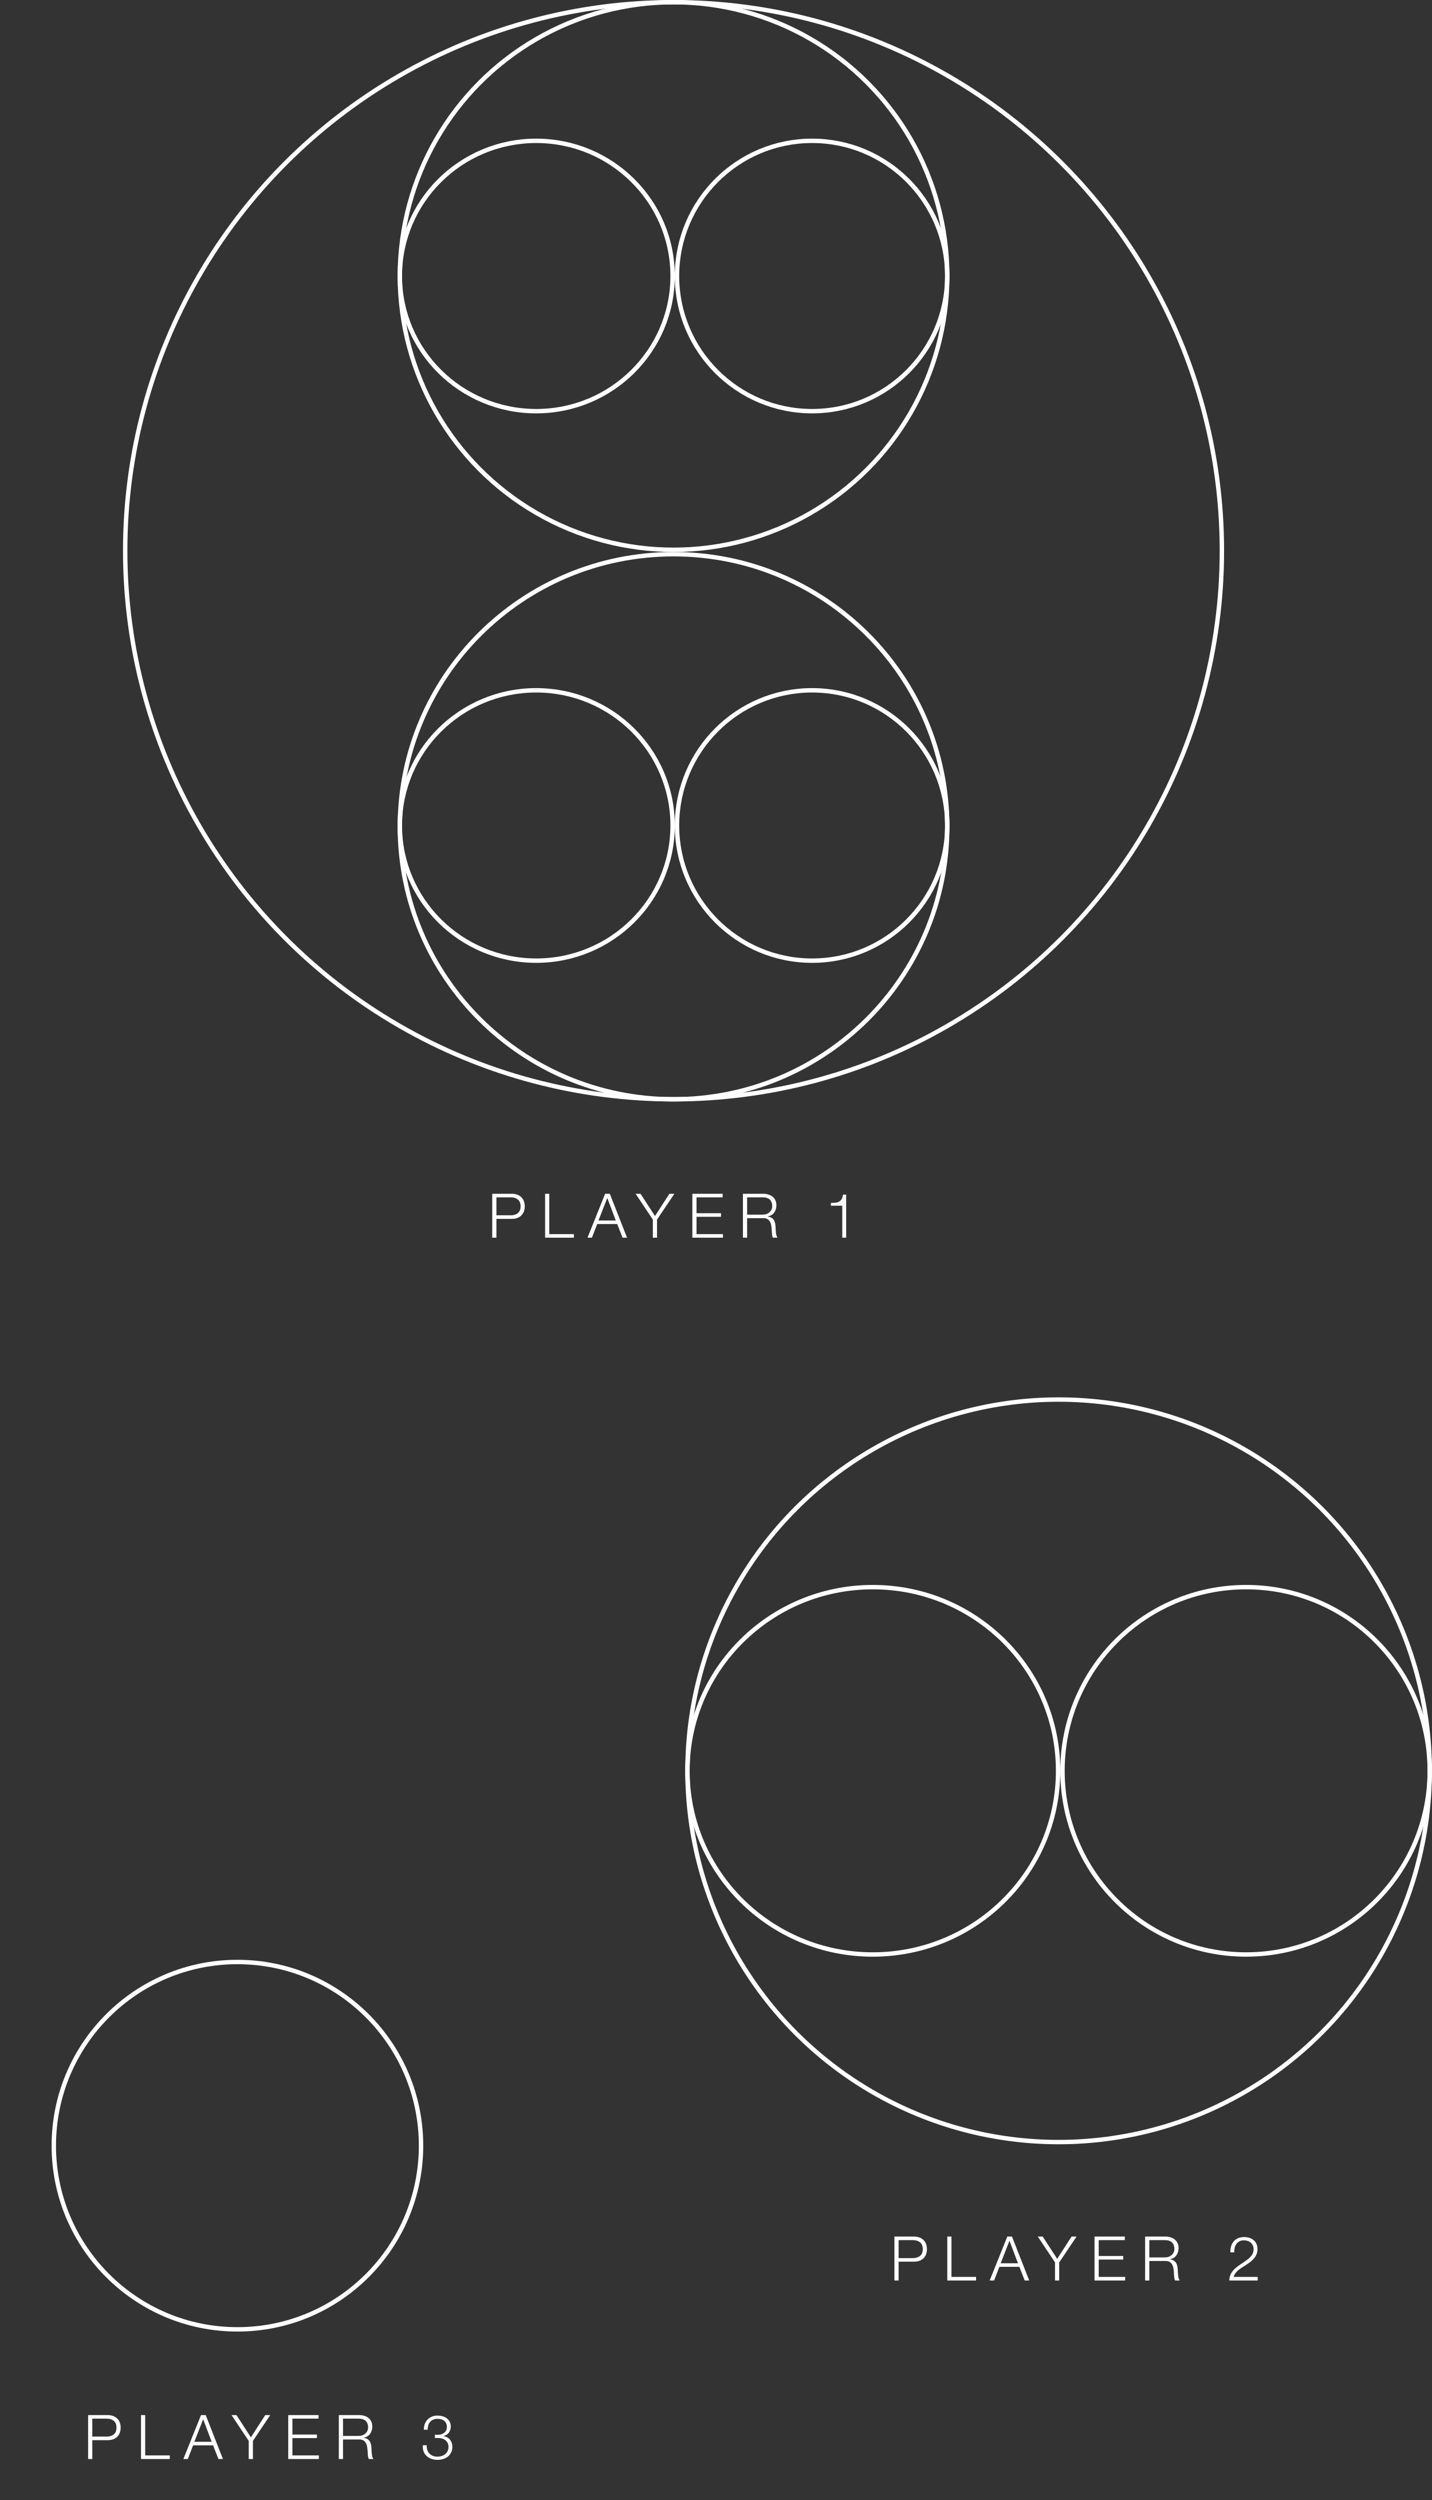 <svg width="326" height="569" viewBox="0 0 326 569" fill="none" xmlns="http://www.w3.org/2000/svg">
<rect x="0" y="0" width="326" height="569" fill="#333333" stroke="none"/>
<path d="M113.011 276.572H116.287C116.95 276.572 117.486 276.404 117.897 276.068C118.308 275.732 118.513 275.219 118.513 274.528C118.513 273.837 118.308 273.324 117.897 272.988C117.486 272.652 116.95 272.484 116.287 272.484H113.011V276.572ZM112.059 271.672H116.497C116.945 271.672 117.351 271.737 117.715 271.868C118.079 271.989 118.392 272.176 118.653 272.428C118.914 272.671 119.115 272.969 119.255 273.324C119.395 273.679 119.465 274.08 119.465 274.528C119.465 274.976 119.395 275.377 119.255 275.732C119.115 276.087 118.914 276.39 118.653 276.642C118.392 276.885 118.079 277.071 117.715 277.202C117.351 277.323 116.945 277.384 116.497 277.384H113.011V281.668H112.059V271.672ZM124.097 271.672H125.049V280.856H130.649V281.668H124.097V271.672ZM136.251 277.748H140.185L138.253 272.624L136.251 277.748ZM137.763 271.672H138.827L142.747 281.668H141.725L140.507 278.56H135.957L134.753 281.668H133.745L137.763 271.672ZM148.622 277.552L144.702 271.672H145.822L149.112 276.74L152.388 271.672H153.522L149.574 277.552V281.668H148.622V277.552ZM157.615 271.672H164.517V272.484H158.567V276.096H164.139V276.908H158.567V280.856H164.587V281.668H157.615V271.672ZM170.086 276.418H173.642C173.931 276.418 174.206 276.376 174.468 276.292C174.729 276.199 174.958 276.068 175.154 275.9C175.35 275.732 175.504 275.531 175.616 275.298C175.737 275.055 175.798 274.78 175.798 274.472C175.798 273.856 175.62 273.371 175.266 273.016C174.911 272.661 174.37 272.484 173.642 272.484H170.086V276.418ZM169.134 271.672H173.712C174.122 271.672 174.51 271.723 174.874 271.826C175.247 271.929 175.569 272.087 175.84 272.302C176.12 272.507 176.339 272.778 176.498 273.114C176.666 273.441 176.75 273.828 176.75 274.276C176.75 274.911 176.586 275.461 176.26 275.928C175.933 276.395 175.448 276.693 174.804 276.824V276.852C175.13 276.899 175.401 276.987 175.616 277.118C175.83 277.239 176.003 277.398 176.134 277.594C176.274 277.79 176.372 278.019 176.428 278.28C176.493 278.532 176.535 278.807 176.554 279.106C176.563 279.274 176.572 279.479 176.582 279.722C176.591 279.965 176.61 280.212 176.638 280.464C176.666 280.707 176.708 280.94 176.764 281.164C176.829 281.379 176.913 281.547 177.016 281.668H175.966C175.91 281.575 175.863 281.463 175.826 281.332C175.798 281.192 175.774 281.052 175.756 280.912C175.746 280.763 175.737 280.618 175.728 280.478C175.718 280.338 175.709 280.217 175.7 280.114C175.681 279.759 175.648 279.409 175.602 279.064C175.564 278.709 175.476 278.397 175.336 278.126C175.205 277.846 175.009 277.622 174.748 277.454C174.496 277.286 174.146 277.211 173.698 277.23H170.086V281.668H169.134V271.672ZM189.158 273.758C189.541 273.749 189.886 273.73 190.194 273.702C190.511 273.665 190.782 273.585 191.006 273.464C191.239 273.343 191.431 273.161 191.58 272.918C191.739 272.666 191.851 272.316 191.916 271.868H192.63V281.668H191.748V274.388H189.158V273.758Z" fill="white"/>
<path d="M153.121 62.81C153.121 79.795 139.224 93.572 122.072 93.572C104.92 93.572 91.023 79.795 91.023 62.81C91.023 45.825 104.92 32.049 122.072 32.049C139.224 32.049 153.121 45.825 153.121 62.81Z" stroke="white"/>
<path d="M153.121 187.858C153.121 204.843 139.224 218.619 122.072 218.619C104.92 218.619 91.023 204.843 91.023 187.858C91.023 170.873 104.92 157.096 122.072 157.096C139.224 157.096 153.121 170.873 153.121 187.858Z" stroke="white"/>
<circle cx="153.334" cy="62.81" r="62.31" stroke="white"/>
<circle cx="153.334" cy="125.334" r="124.834" stroke="white"/>
<path d="M215.644 188.144C215.644 222.397 187.749 250.168 153.334 250.168C118.919 250.168 91.023 222.397 91.023 188.144C91.023 153.892 118.919 126.121 153.334 126.121C187.749 126.121 215.644 153.892 215.644 188.144Z" stroke="white"/>
<circle cx="184.883" cy="62.81" r="30.762" stroke="white"/>
<circle cx="184.883" cy="187.858" r="30.762" stroke="white"/>
<path d="M21.014 554.507H24.29C24.952 554.507 25.489 554.339 25.899 554.003C26.31 553.667 26.515 553.154 26.515 552.463C26.515 551.772 26.31 551.259 25.899 550.923C25.489 550.587 24.952 550.419 24.29 550.419H21.014V554.507ZM20.061 549.607H24.5C24.948 549.607 25.354 549.672 25.718 549.803C26.081 549.924 26.394 550.111 26.655 550.363C26.917 550.606 27.117 550.904 27.258 551.259C27.398 551.614 27.468 552.015 27.468 552.463C27.468 552.911 27.398 553.312 27.258 553.667C27.117 554.022 26.917 554.325 26.655 554.577C26.394 554.82 26.081 555.006 25.718 555.137C25.354 555.258 24.948 555.319 24.5 555.319H21.014V559.603H20.061V549.607ZM32.1 549.607H33.052V558.791H38.652V559.603H32.1V549.607ZM44.253 555.683H48.187L46.255 550.559L44.253 555.683ZM45.765 549.607H46.829L50.749 559.603H49.727L48.509 556.495H43.959L42.755 559.603H41.747L45.765 549.607ZM56.625 555.487L52.705 549.607H53.825L57.115 554.675L60.391 549.607H61.525L57.577 555.487V559.603H56.625V555.487ZM65.617 549.607H72.519V550.419H66.569V554.031H72.141V554.843H66.569V558.791H72.589V559.603H65.617V549.607ZM78.088 554.353H81.644C81.933 554.353 82.209 554.311 82.47 554.227C82.731 554.134 82.96 554.003 83.156 553.835C83.352 553.667 83.506 553.466 83.618 553.233C83.74 552.99 83.8 552.715 83.8 552.407C83.8 551.791 83.623 551.306 83.268 550.951C82.913 550.596 82.372 550.419 81.644 550.419H78.088V554.353ZM77.136 549.607H81.714C82.125 549.607 82.512 549.658 82.876 549.761C83.249 549.864 83.572 550.022 83.842 550.237C84.122 550.442 84.341 550.713 84.5 551.049C84.668 551.376 84.752 551.763 84.752 552.211C84.752 552.846 84.589 553.396 84.262 553.863C83.936 554.33 83.45 554.628 82.806 554.759V554.787C83.133 554.834 83.403 554.922 83.618 555.053C83.833 555.174 84.005 555.333 84.136 555.529C84.276 555.725 84.374 555.954 84.43 556.215C84.496 556.467 84.537 556.742 84.556 557.041C84.566 557.209 84.575 557.414 84.584 557.657C84.594 557.9 84.612 558.147 84.64 558.399C84.668 558.642 84.71 558.875 84.766 559.099C84.832 559.314 84.915 559.482 85.018 559.603H83.968C83.912 559.51 83.865 559.398 83.828 559.267C83.8 559.127 83.777 558.987 83.758 558.847C83.749 558.698 83.74 558.553 83.73 558.413C83.721 558.273 83.712 558.152 83.702 558.049C83.683 557.694 83.651 557.344 83.604 556.999C83.567 556.644 83.478 556.332 83.338 556.061C83.207 555.781 83.011 555.557 82.75 555.389C82.498 555.221 82.148 555.146 81.7 555.165H78.088V559.603H77.136V549.607ZM97.147 556.481C97.128 556.873 97.17 557.228 97.272 557.545C97.385 557.862 97.543 558.133 97.749 558.357C97.963 558.581 98.225 558.758 98.532 558.889C98.85 559.01 99.204 559.071 99.597 559.071C99.923 559.071 100.236 559.024 100.535 558.931C100.833 558.838 101.099 558.698 101.333 558.511C101.566 558.324 101.753 558.096 101.893 557.825C102.033 557.554 102.103 557.246 102.103 556.901C102.103 556.546 102.042 556.243 101.921 555.991C101.799 555.73 101.631 555.515 101.417 555.347C101.202 555.17 100.95 555.039 100.661 554.955C100.381 554.871 100.077 554.829 99.751 554.829H99.008V554.087H99.751C99.975 554.087 100.203 554.054 100.437 553.989C100.679 553.914 100.894 553.807 101.081 553.667C101.277 553.518 101.435 553.331 101.557 553.107C101.678 552.883 101.739 552.617 101.739 552.309C101.739 551.982 101.683 551.707 101.571 551.483C101.459 551.25 101.305 551.058 101.109 550.909C100.913 550.75 100.684 550.638 100.423 550.573C100.171 550.498 99.895 550.461 99.597 550.461C99.233 550.461 98.91 550.522 98.63 550.643C98.35 550.764 98.112 550.937 97.916 551.161C97.73 551.376 97.59 551.637 97.496 551.945C97.403 552.244 97.361 552.575 97.371 552.939H96.489C96.489 552.472 96.558 552.043 96.698 551.651C96.848 551.259 97.053 550.923 97.314 550.643C97.585 550.354 97.912 550.13 98.294 549.971C98.677 549.803 99.106 549.719 99.582 549.719C99.965 549.719 100.339 549.77 100.703 549.873C101.067 549.966 101.389 550.116 101.669 550.321C101.958 550.517 102.187 550.774 102.355 551.091C102.532 551.399 102.621 551.772 102.621 552.211C102.621 552.743 102.476 553.205 102.187 553.597C101.907 553.989 101.501 554.25 100.969 554.381V554.409C101.613 554.512 102.107 554.782 102.453 555.221C102.807 555.65 102.985 556.187 102.985 556.831C102.985 557.316 102.891 557.746 102.705 558.119C102.527 558.483 102.285 558.791 101.977 559.043C101.669 559.295 101.309 559.482 100.899 559.603C100.488 559.734 100.059 559.799 99.611 559.799C99.106 559.799 98.64 559.724 98.21 559.575C97.79 559.426 97.427 559.211 97.118 558.931C96.82 558.651 96.591 558.306 96.433 557.895C96.283 557.484 96.227 557.013 96.264 556.481H97.147Z" fill="white"/>
<circle cx="54.05" cy="488.301" r="41.801" stroke="white"/>
<path d="M204.568 513.886H207.844C208.506 513.886 209.043 513.718 209.454 513.382C209.864 513.046 210.07 512.533 210.07 511.842C210.07 511.151 209.864 510.638 209.454 510.302C209.043 509.966 208.506 509.798 207.844 509.798H204.568V513.886ZM203.616 508.986H208.054C208.502 508.986 208.908 509.051 209.272 509.182C209.636 509.303 209.948 509.49 210.21 509.742C210.471 509.985 210.672 510.283 210.812 510.638C210.952 510.993 211.022 511.394 211.022 511.842C211.022 512.29 210.952 512.691 210.812 513.046C210.672 513.401 210.471 513.704 210.21 513.956C209.948 514.199 209.636 514.385 209.272 514.516C208.908 514.637 208.502 514.698 208.054 514.698H204.568V518.982H203.616V508.986ZM215.654 508.986H216.606V518.17H222.206V518.982H215.654V508.986ZM227.808 515.062H231.742L229.81 509.938L227.808 515.062ZM229.32 508.986H230.384L234.304 518.982H233.282L232.064 515.874H227.514L226.31 518.982H225.302L229.32 508.986ZM240.179 514.866L236.259 508.986H237.379L240.669 514.054L243.945 508.986H245.079L241.131 514.866V518.982H240.179V514.866ZM249.171 508.986H256.073V509.798H250.123V513.41H255.695V514.222H250.123V518.17H256.143V518.982H249.171V508.986ZM261.642 513.732H265.198C265.488 513.732 265.763 513.69 266.024 513.606C266.286 513.513 266.514 513.382 266.71 513.214C266.906 513.046 267.06 512.845 267.172 512.612C267.294 512.369 267.354 512.094 267.354 511.786C267.354 511.17 267.177 510.685 266.822 510.33C266.468 509.975 265.926 509.798 265.198 509.798H261.642V513.732ZM260.69 508.986H265.268C265.679 508.986 266.066 509.037 266.43 509.14C266.804 509.243 267.126 509.401 267.396 509.616C267.676 509.821 267.896 510.092 268.054 510.428C268.222 510.755 268.306 511.142 268.306 511.59C268.306 512.225 268.143 512.775 267.816 513.242C267.49 513.709 267.004 514.007 266.36 514.138V514.166C266.687 514.213 266.958 514.301 267.172 514.432C267.387 514.553 267.56 514.712 267.69 514.908C267.83 515.104 267.928 515.333 267.984 515.594C268.05 515.846 268.092 516.121 268.11 516.42C268.12 516.588 268.129 516.793 268.138 517.036C268.148 517.279 268.166 517.526 268.194 517.778C268.222 518.021 268.264 518.254 268.32 518.478C268.386 518.693 268.47 518.861 268.572 518.982H267.522C267.466 518.889 267.42 518.777 267.382 518.646C267.354 518.506 267.331 518.366 267.312 518.226C267.303 518.077 267.294 517.932 267.284 517.792C267.275 517.652 267.266 517.531 267.256 517.428C267.238 517.073 267.205 516.723 267.158 516.378C267.121 516.023 267.032 515.711 266.892 515.44C266.762 515.16 266.566 514.936 266.304 514.768C266.052 514.6 265.702 514.525 265.254 514.544H261.642V518.982H260.69V508.986ZM286.315 518.982H279.861C279.87 518.497 279.954 518.067 280.113 517.694C280.271 517.321 280.481 516.985 280.743 516.686C281.004 516.387 281.298 516.117 281.625 515.874C281.951 515.622 282.287 515.384 282.633 515.16C282.978 514.927 283.319 514.693 283.655 514.46C284 514.217 284.308 513.961 284.579 513.69C284.849 513.419 285.05 513.144 285.181 512.864C285.321 512.575 285.391 512.234 285.391 511.842C285.391 511.525 285.33 511.245 285.209 511.002C285.097 510.75 284.938 510.54 284.733 510.372C284.537 510.195 284.303 510.064 284.033 509.98C283.771 509.887 283.491 509.84 283.193 509.84C282.791 509.84 282.446 509.915 282.157 510.064C281.877 510.213 281.648 510.414 281.471 510.666C281.293 510.918 281.163 511.207 281.079 511.534C281.004 511.861 280.971 512.206 280.981 512.57H280.099C280.089 512.066 280.145 511.604 280.267 511.184C280.397 510.755 280.593 510.386 280.855 510.078C281.116 509.77 281.443 509.532 281.835 509.364C282.236 509.187 282.703 509.098 283.235 509.098C283.664 509.098 284.061 509.159 284.425 509.28C284.798 509.392 285.12 509.565 285.391 509.798C285.671 510.022 285.885 510.307 286.035 510.652C286.193 510.997 286.273 511.399 286.273 511.856C286.273 512.267 286.203 512.64 286.063 512.976C285.932 513.312 285.75 513.62 285.517 513.9C285.293 514.18 285.031 514.441 284.733 514.684C284.443 514.917 284.135 515.137 283.809 515.342C283.575 515.501 283.3 515.678 282.983 515.874C282.665 516.061 282.357 516.271 282.059 516.504C281.769 516.737 281.513 516.994 281.289 517.274C281.065 517.545 280.925 517.843 280.869 518.17H286.315V518.982Z" fill="white"/>
<path d="M240.879 402.991C240.879 426.073 221.994 444.792 198.69 444.792C175.385 444.792 156.5 426.073 156.5 402.991C156.5 379.909 175.385 361.19 198.69 361.19C221.994 361.19 240.879 379.909 240.879 402.991Z" stroke="white"/>
<circle cx="240.991" cy="402.991" r="84.491" stroke="white"/>
<circle cx="283.681" cy="402.991" r="41.801" stroke="white"/>
</svg>
